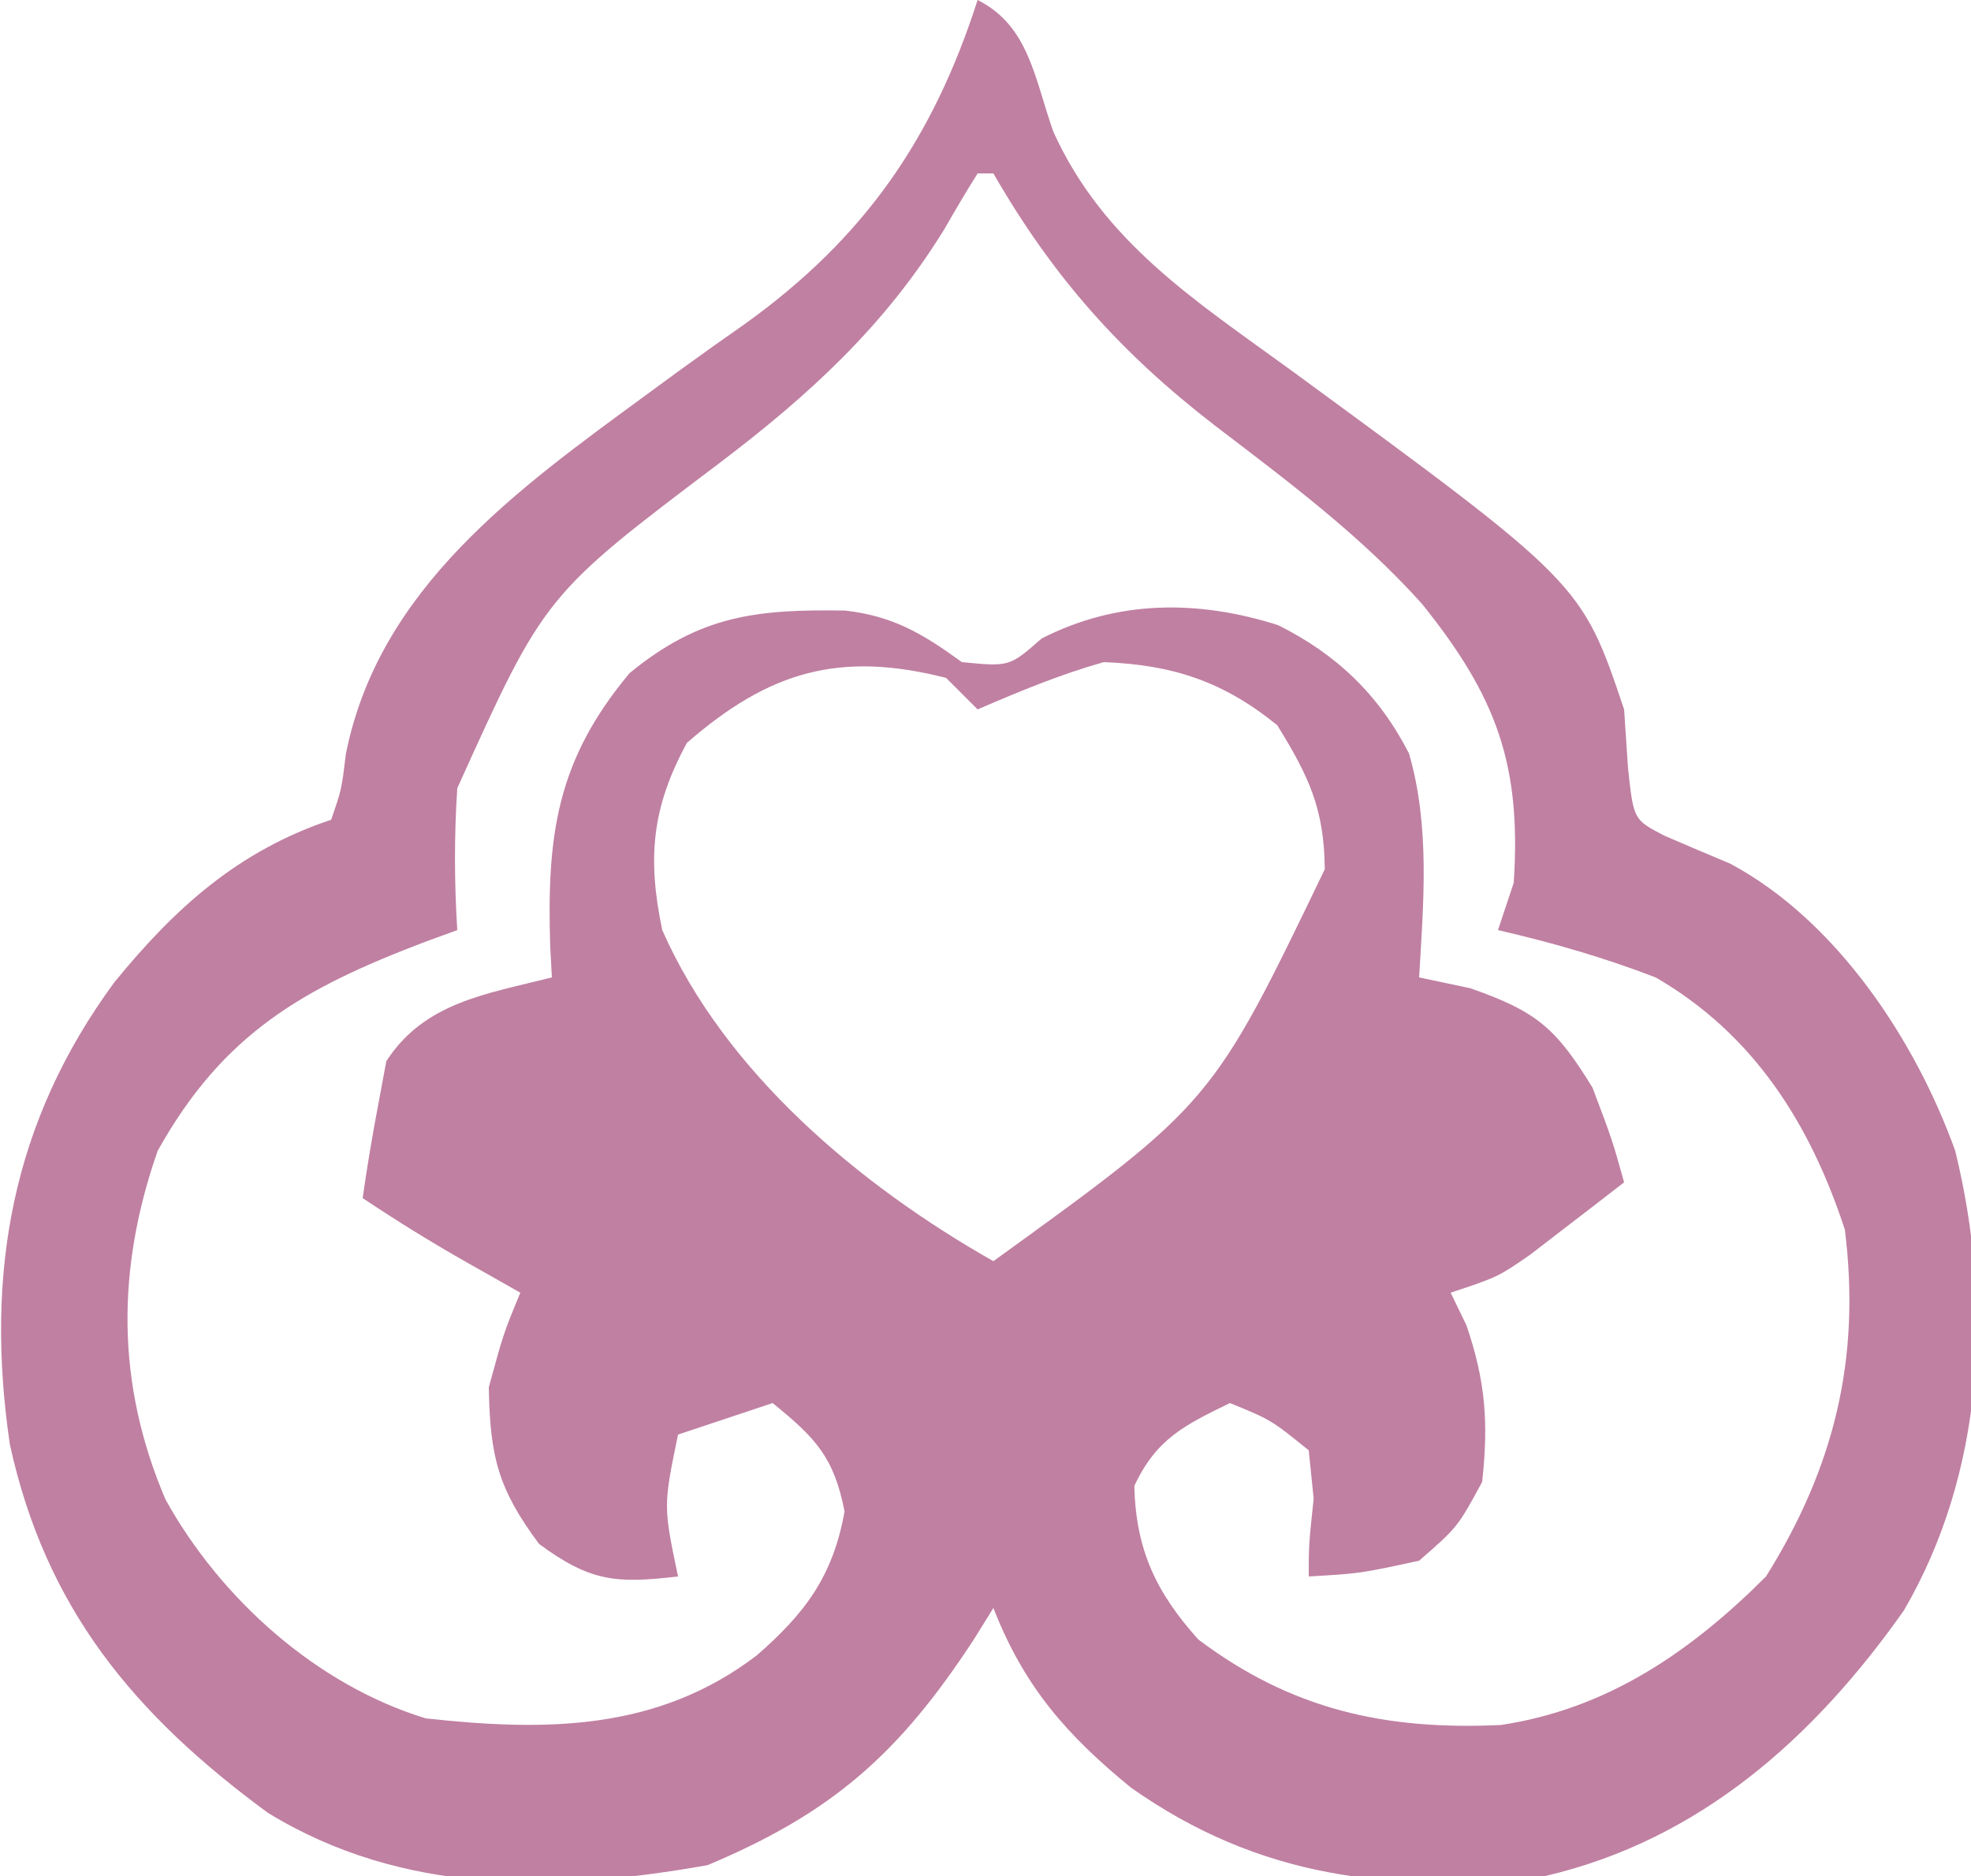 <?xml version="1.0" encoding="UTF-8"?>
<svg version="1.1" xmlns="http://www.w3.org/2000/svg" width="125" height="119">
<path d="M0 0 C3.273 1.636 3.622 5.039 4.805 8.359 C7.965 15.341 13.787 19.055 19.812 23.438 C38.301 36.981 38.301 36.981 41 45 C41.083 46.237 41.165 47.475 41.25 48.75 C41.603 51.997 41.603 51.997 43.551 53.008 C44.944 53.608 46.34 54.202 47.738 54.789 C54.449 58.382 59.459 65.937 62 73 C64.383 82.741 63.855 93.383 58.746 102.152 C53.05 110.238 45.794 116.72 36 119 C26.192 120.094 17.863 119.139 9.715 113.387 C5.644 110.055 2.947 106.989 1 102 C0.588 102.664 0.175 103.328 -0.25 104.012 C-4.989 111.258 -9.213 114.989 -17.125 118.312 C-26.779 120.025 -36.432 120.234 -45 115 C-53.509 108.753 -59.102 102.014 -61.375 91.625 C-62.97 80.765 -61.253 71.163 -54.75 62.312 C-50.901 57.59 -46.877 53.959 -41 52 C-40.339 50.091 -40.339 50.091 -40.062 47.812 C-37.964 37.322 -29.249 31.076 -21 25.035 C-19.949 24.265 -19.949 24.265 -18.876 23.479 C-17.496 22.478 -16.108 21.489 -14.71 20.513 C-7.173 15.083 -2.83 8.803 0 0 Z M0 11 C-0.736 12.171 -1.438 13.363 -2.125 14.562 C-5.893 20.677 -10.682 25.061 -16.375 29.375 C-27.46 37.746 -27.46 37.746 -33 50 C-33.198 53.021 -33.189 55.979 -33 59 C-33.664 59.242 -34.328 59.485 -35.012 59.734 C-42.769 62.679 -47.838 65.538 -52 73 C-54.614 80.47 -54.649 87.759 -51.5 95.125 C-48.004 101.426 -41.916 106.888 -35 109 C-27.364 109.841 -20.277 109.797 -14 105 C-10.93 102.321 -9.177 99.985 -8.438 95.875 C-9.116 92.408 -10.297 91.196 -13 89 C-15.97 89.99 -15.97 89.99 -19 91 C-19.934 95.531 -19.934 95.531 -19 100 C-22.957 100.46 -24.546 100.333 -27.812 97.938 C-30.433 94.418 -30.923 92.366 -31 88 C-30.062 84.562 -30.062 84.562 -29 82 C-30.093 81.381 -31.186 80.763 -32.312 80.125 C-34.616 78.821 -36.792 77.472 -39 76 C-38.72 73.992 -38.376 71.992 -38 70 C-37.835 69.113 -37.67 68.226 -37.5 67.312 C-35.077 63.576 -31.168 63.055 -27 62 C-27.052 61.039 -27.052 61.039 -27.105 60.059 C-27.326 53.023 -26.721 48.248 -22.062 42.688 C-17.6 39.037 -14.054 38.639 -8.406 38.73 C-5.359 39.072 -3.458 40.212 -1 42 C2.021 42.294 2.021 42.294 4.062 40.5 C8.842 38.059 13.945 38.028 19.062 39.656 C22.786 41.518 25.45 44.08 27.355 47.785 C28.7 52.406 28.281 57.242 28 62 C29.073 62.227 30.145 62.454 31.25 62.688 C35.486 64.17 36.686 65.23 39 69 C40.25 72.312 40.25 72.312 41 75 C39.733 75.984 38.461 76.962 37.188 77.938 C36.48 78.483 35.772 79.028 35.043 79.59 C33 81 33 81 30 82 C30.33 82.681 30.66 83.361 31 84.062 C32.22 87.645 32.403 90.234 32 94 C30.438 96.875 30.438 96.875 28 99 C24.25 99.812 24.25 99.812 21 100 C21 98 21 98 21.312 95.062 C21.209 94.052 21.106 93.041 21 92 C18.609 90.065 18.609 90.065 16 89 C13.088 90.419 11.345 91.27 9.938 94.25 C10.03 98.316 11.334 101.037 14 104 C19.924 108.451 25.847 109.76 33.172 109.422 C39.927 108.414 45.217 104.783 50 100 C54.339 93.055 56.018 86.165 55 78 C52.801 71.276 49.204 65.588 43 62 C39.717 60.738 36.427 59.786 33 59 C33.33 58.01 33.66 57.02 34 56 C34.491 48.507 32.921 44.206 28.188 38.312 C24.275 33.949 19.707 30.554 15.07 27.01 C9.091 22.4 4.801 17.602 1 11 C0.67 11 0.34 11 0 11 Z M-18.438 47.125 C-20.667 51.228 -20.955 54.436 -20 59 C-16.001 68.061 -7.454 75.208 1 80 C14.88 69.96 14.88 69.96 22.016 55.141 C21.988 51.336 21.018 49.255 19 46 C15.576 43.224 12.392 42.172 8 42 C5.199 42.795 2.685 43.843 0 45 C-0.66 44.34 -1.32 43.68 -2 43 C-8.735 41.283 -13.214 42.571 -18.438 47.125 Z " fill="#C080A2" transform="translate(62,0)"/>
</svg>
